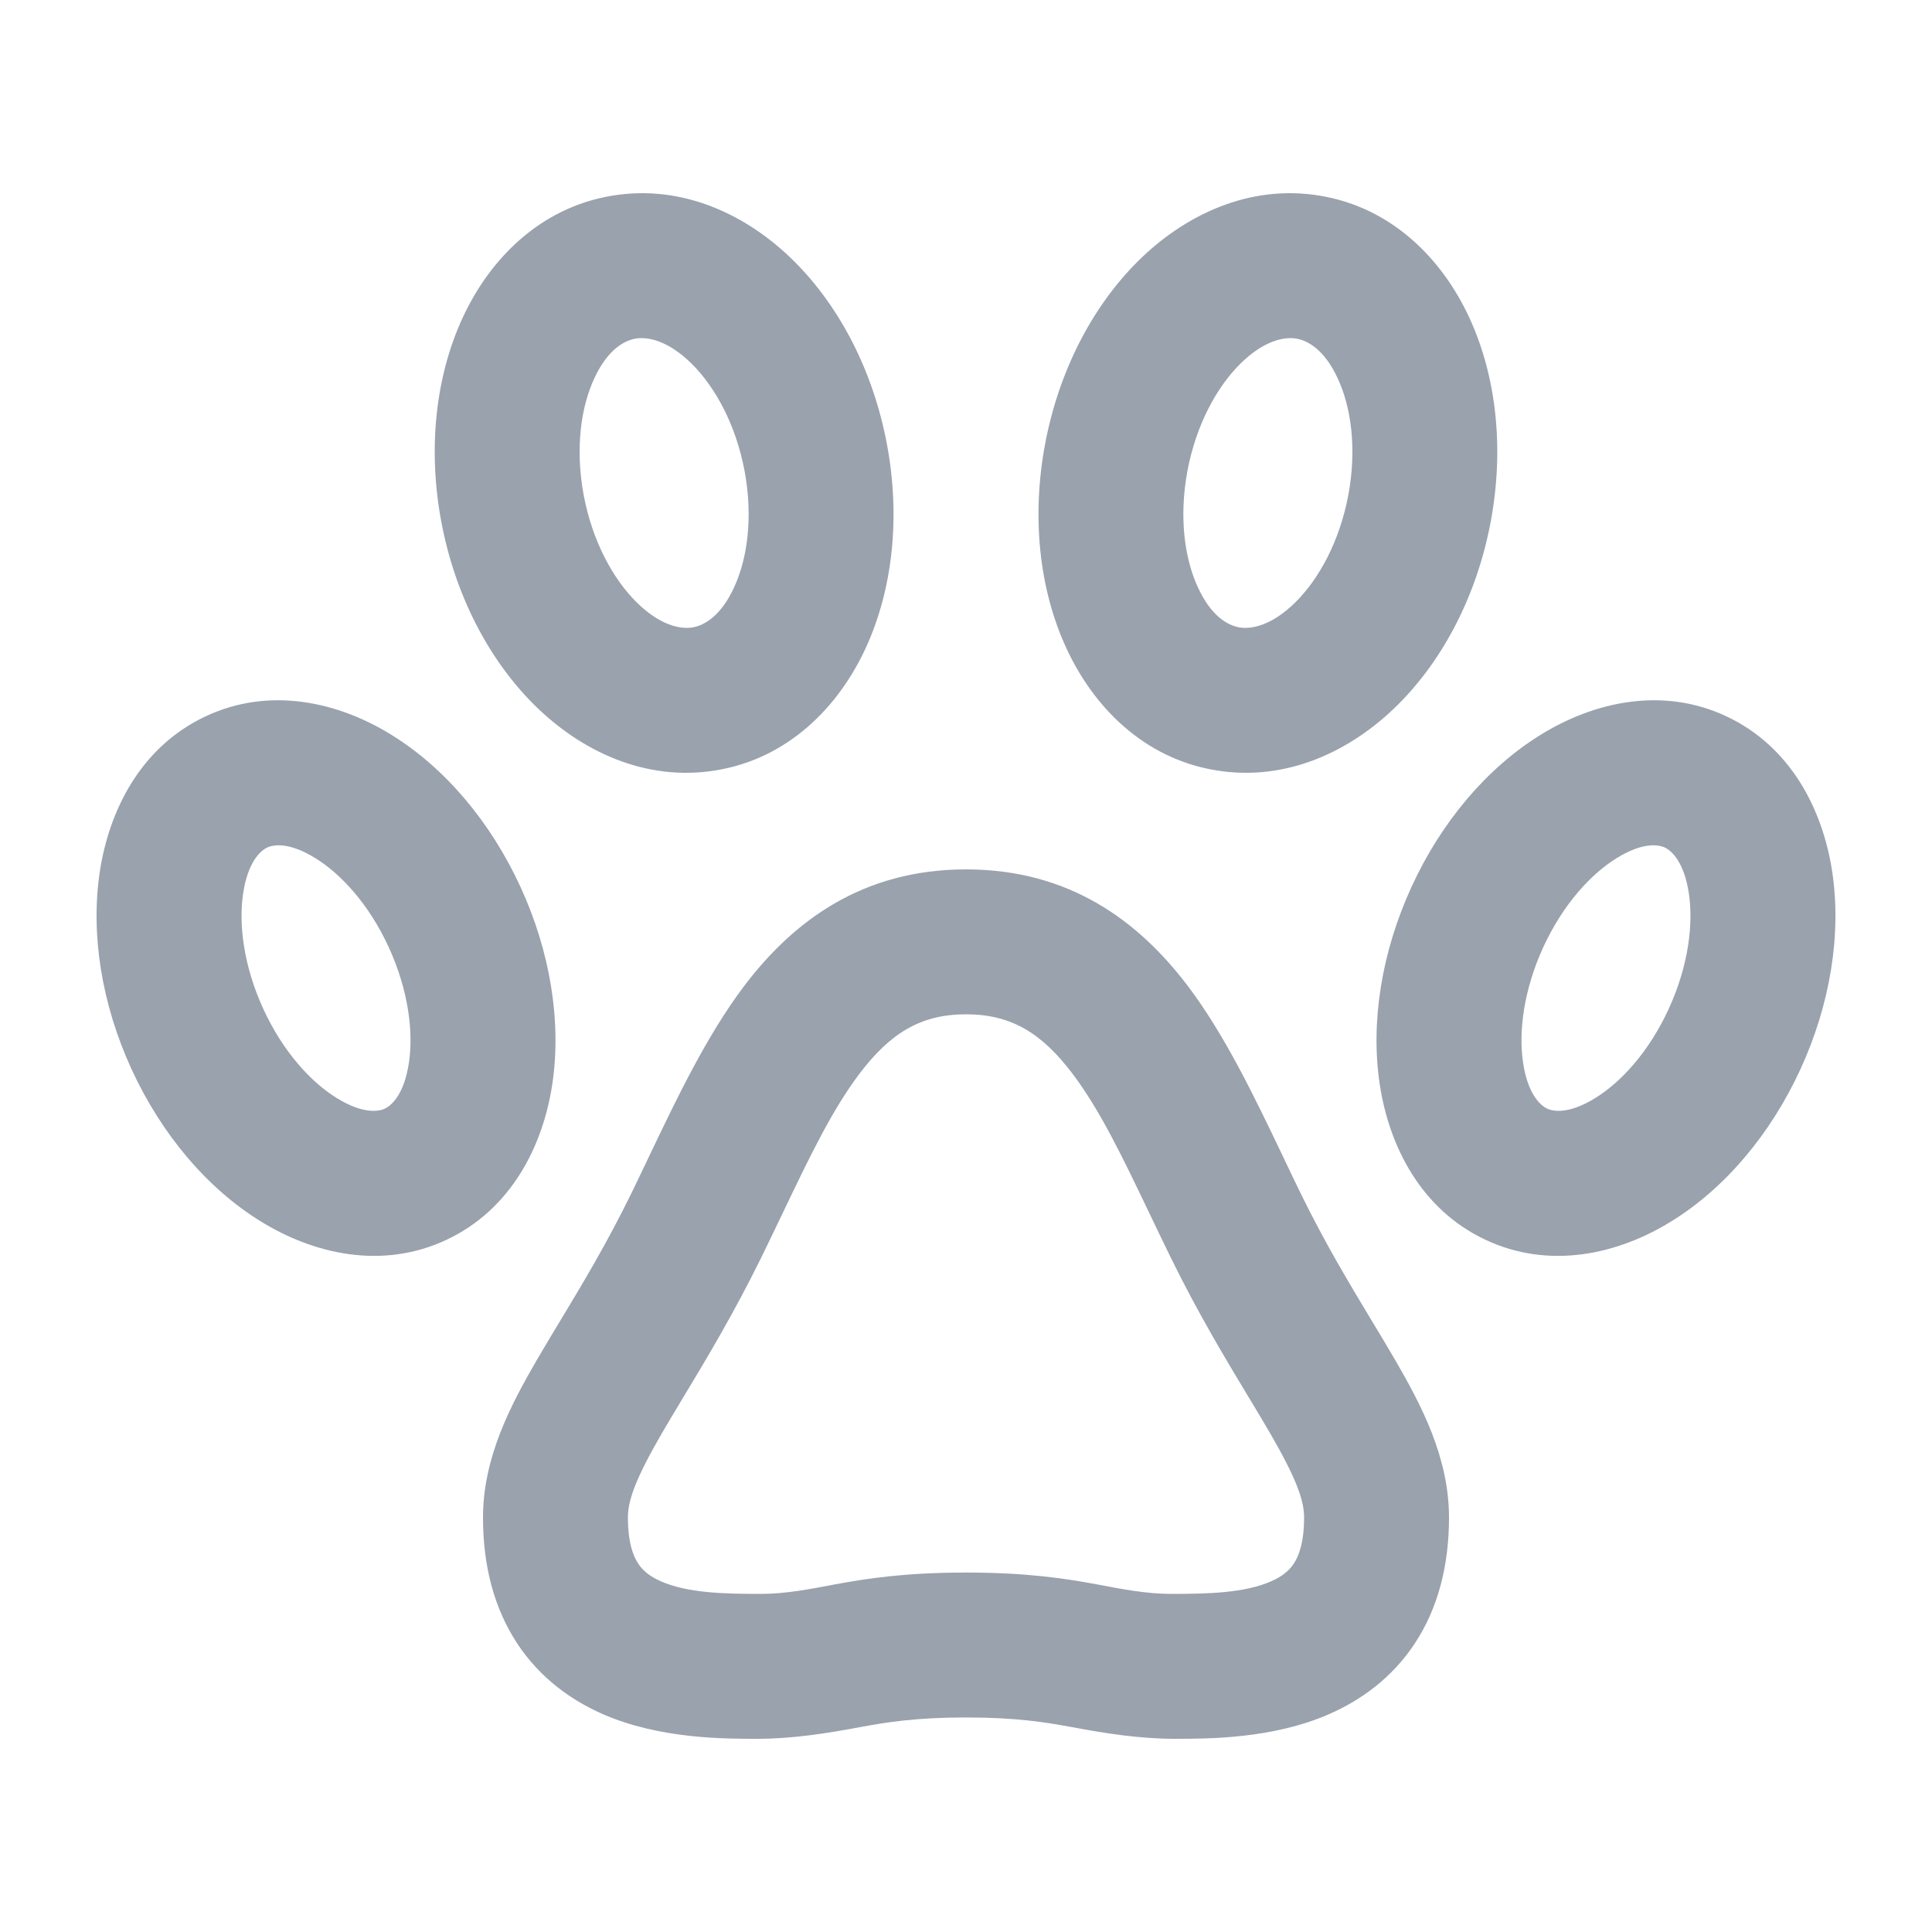 <svg width="20" height="20" viewBox="0 0 20 20" fill="none" xmlns="http://www.w3.org/2000/svg">
<path fill-rule="evenodd" clip-rule="evenodd" d="M7.708 4.876C7.617 4.392 7.402 4.006 7.162 3.767C6.918 3.526 6.709 3.484 6.581 3.505C6.457 3.526 6.286 3.625 6.151 3.919C6.015 4.212 5.952 4.639 6.042 5.124C6.133 5.608 6.348 5.994 6.588 6.233C6.832 6.474 7.041 6.516 7.169 6.495C7.293 6.474 7.464 6.375 7.599 6.081C7.735 5.788 7.798 5.361 7.708 4.876ZM6.335 2.026C7.073 1.903 7.743 2.23 8.219 2.703C8.698 3.179 9.042 3.851 9.182 4.601C9.322 5.351 9.243 6.099 8.961 6.71C8.68 7.319 8.159 7.851 7.415 7.974C6.677 8.097 6.007 7.77 5.531 7.297C5.052 6.821 4.708 6.149 4.568 5.399C4.428 4.649 4.507 3.901 4.789 3.29C5.07 2.681 5.591 2.149 6.335 2.026ZM12.838 3.767C12.598 4.006 12.383 4.392 12.292 4.876C12.202 5.361 12.265 5.788 12.401 6.081C12.536 6.375 12.707 6.474 12.831 6.495C12.959 6.516 13.168 6.474 13.412 6.233C13.652 5.994 13.867 5.608 13.958 5.124C14.048 4.639 13.985 4.212 13.849 3.919C13.714 3.625 13.543 3.526 13.419 3.505C13.291 3.484 13.082 3.526 12.838 3.767ZM11.781 2.703C12.258 2.23 12.927 1.903 13.665 2.026C14.409 2.149 14.93 2.681 15.211 3.29C15.493 3.901 15.572 4.649 15.432 5.399C15.292 6.149 14.948 6.821 14.469 7.297C13.993 7.77 13.323 8.097 12.585 7.974C11.841 7.851 11.32 7.319 11.039 6.71C10.757 6.099 10.678 5.351 10.818 4.601C10.958 3.851 11.302 3.179 11.781 2.703ZM10 10.5C9.53 10.5 9.215 10.696 8.898 11.114C8.615 11.489 8.388 11.961 8.11 12.542C8.038 12.693 7.962 12.851 7.881 13.017C7.594 13.601 7.299 14.091 7.063 14.482C6.986 14.61 6.916 14.727 6.854 14.833C6.58 15.305 6.5 15.532 6.5 15.709C6.5 15.978 6.56 16.116 6.607 16.187C6.654 16.258 6.725 16.319 6.842 16.37C7.116 16.49 7.486 16.5 7.875 16.5C8.135 16.5 8.387 16.45 8.641 16.402C8.97 16.341 9.368 16.279 10 16.279C10.632 16.279 11.03 16.341 11.359 16.402C11.613 16.45 11.865 16.5 12.125 16.5C12.514 16.5 12.884 16.49 13.158 16.37C13.275 16.319 13.346 16.258 13.393 16.187C13.44 16.116 13.5 15.978 13.5 15.709C13.5 15.532 13.42 15.305 13.146 14.833C13.085 14.727 13.014 14.61 12.937 14.482C12.701 14.091 12.405 13.601 12.119 13.017C12.038 12.851 11.962 12.693 11.89 12.542C11.612 11.961 11.385 11.489 11.102 11.114C10.785 10.696 10.47 10.5 10 10.5ZM10 9C11.067 9 11.784 9.53 12.298 10.209C12.682 10.717 12.993 11.369 13.277 11.963C13.341 12.098 13.404 12.23 13.466 12.357C13.721 12.877 13.967 13.284 14.196 13.665C14.281 13.805 14.363 13.942 14.443 14.079C14.715 14.548 15 15.089 15 15.71C15 16.211 14.884 16.651 14.646 17.013C14.407 17.375 14.082 17.603 13.758 17.745C13.172 18.001 12.507 18 12.161 18C11.796 18 11.443 17.944 11.085 17.877C10.819 17.828 10.516 17.779 10 17.779C9.484 17.779 9.181 17.828 8.915 17.877C8.557 17.944 8.204 18 7.839 18C7.493 18 6.828 18.001 6.241 17.745C5.918 17.603 5.593 17.375 5.354 17.013C5.116 16.651 5 16.211 5 15.71C5 15.089 5.285 14.548 5.557 14.079C5.637 13.942 5.719 13.806 5.804 13.665C6.033 13.285 6.279 12.877 6.534 12.357C6.598 12.226 6.66 12.095 6.723 11.963C7.006 11.37 7.318 10.717 7.702 10.209C8.216 9.53 8.933 9 10 9ZM16.736 8.883C16.47 9.047 16.18 9.361 15.975 9.807C15.771 10.253 15.719 10.684 15.767 11.002C15.816 11.328 15.946 11.443 16.015 11.476C16.08 11.507 16.242 11.535 16.514 11.367C16.78 11.203 17.07 10.889 17.275 10.443C17.479 9.997 17.531 9.566 17.483 9.248C17.434 8.922 17.304 8.807 17.235 8.774C17.169 8.743 17.008 8.715 16.736 8.883ZM15.948 7.607C16.495 7.268 17.208 7.101 17.877 7.418C18.544 7.734 18.871 8.389 18.967 9.025C19.064 9.669 18.948 10.394 18.638 11.069C18.328 11.743 17.855 12.302 17.302 12.643C16.755 12.982 16.042 13.149 15.373 12.832C14.706 12.516 14.379 11.861 14.283 11.225C14.186 10.581 14.302 9.856 14.612 9.181C14.921 8.507 15.395 7.948 15.948 7.607ZM4.025 9.807C3.82 9.361 3.53 9.047 3.264 8.883C2.992 8.715 2.83 8.743 2.765 8.774C2.696 8.807 2.566 8.922 2.517 9.248C2.469 9.566 2.521 9.997 2.725 10.443C2.93 10.889 3.22 11.203 3.486 11.367C3.758 11.535 3.92 11.507 3.985 11.476C4.054 11.443 4.184 11.328 4.233 11.002C4.281 10.684 4.229 10.253 4.025 9.807ZM2.123 7.418C2.792 7.101 3.505 7.268 4.052 7.607C4.605 7.948 5.078 8.507 5.388 9.181C5.698 9.856 5.814 10.581 5.717 11.225C5.621 11.861 5.294 12.516 4.627 12.832C3.958 13.149 3.246 12.982 2.698 12.643C2.145 12.302 1.672 11.743 1.362 11.069C1.052 10.394 0.936 9.669 1.033 9.025C1.129 8.389 1.456 7.734 2.123 7.418Z" fill="#99A2AD"/>
</svg>
